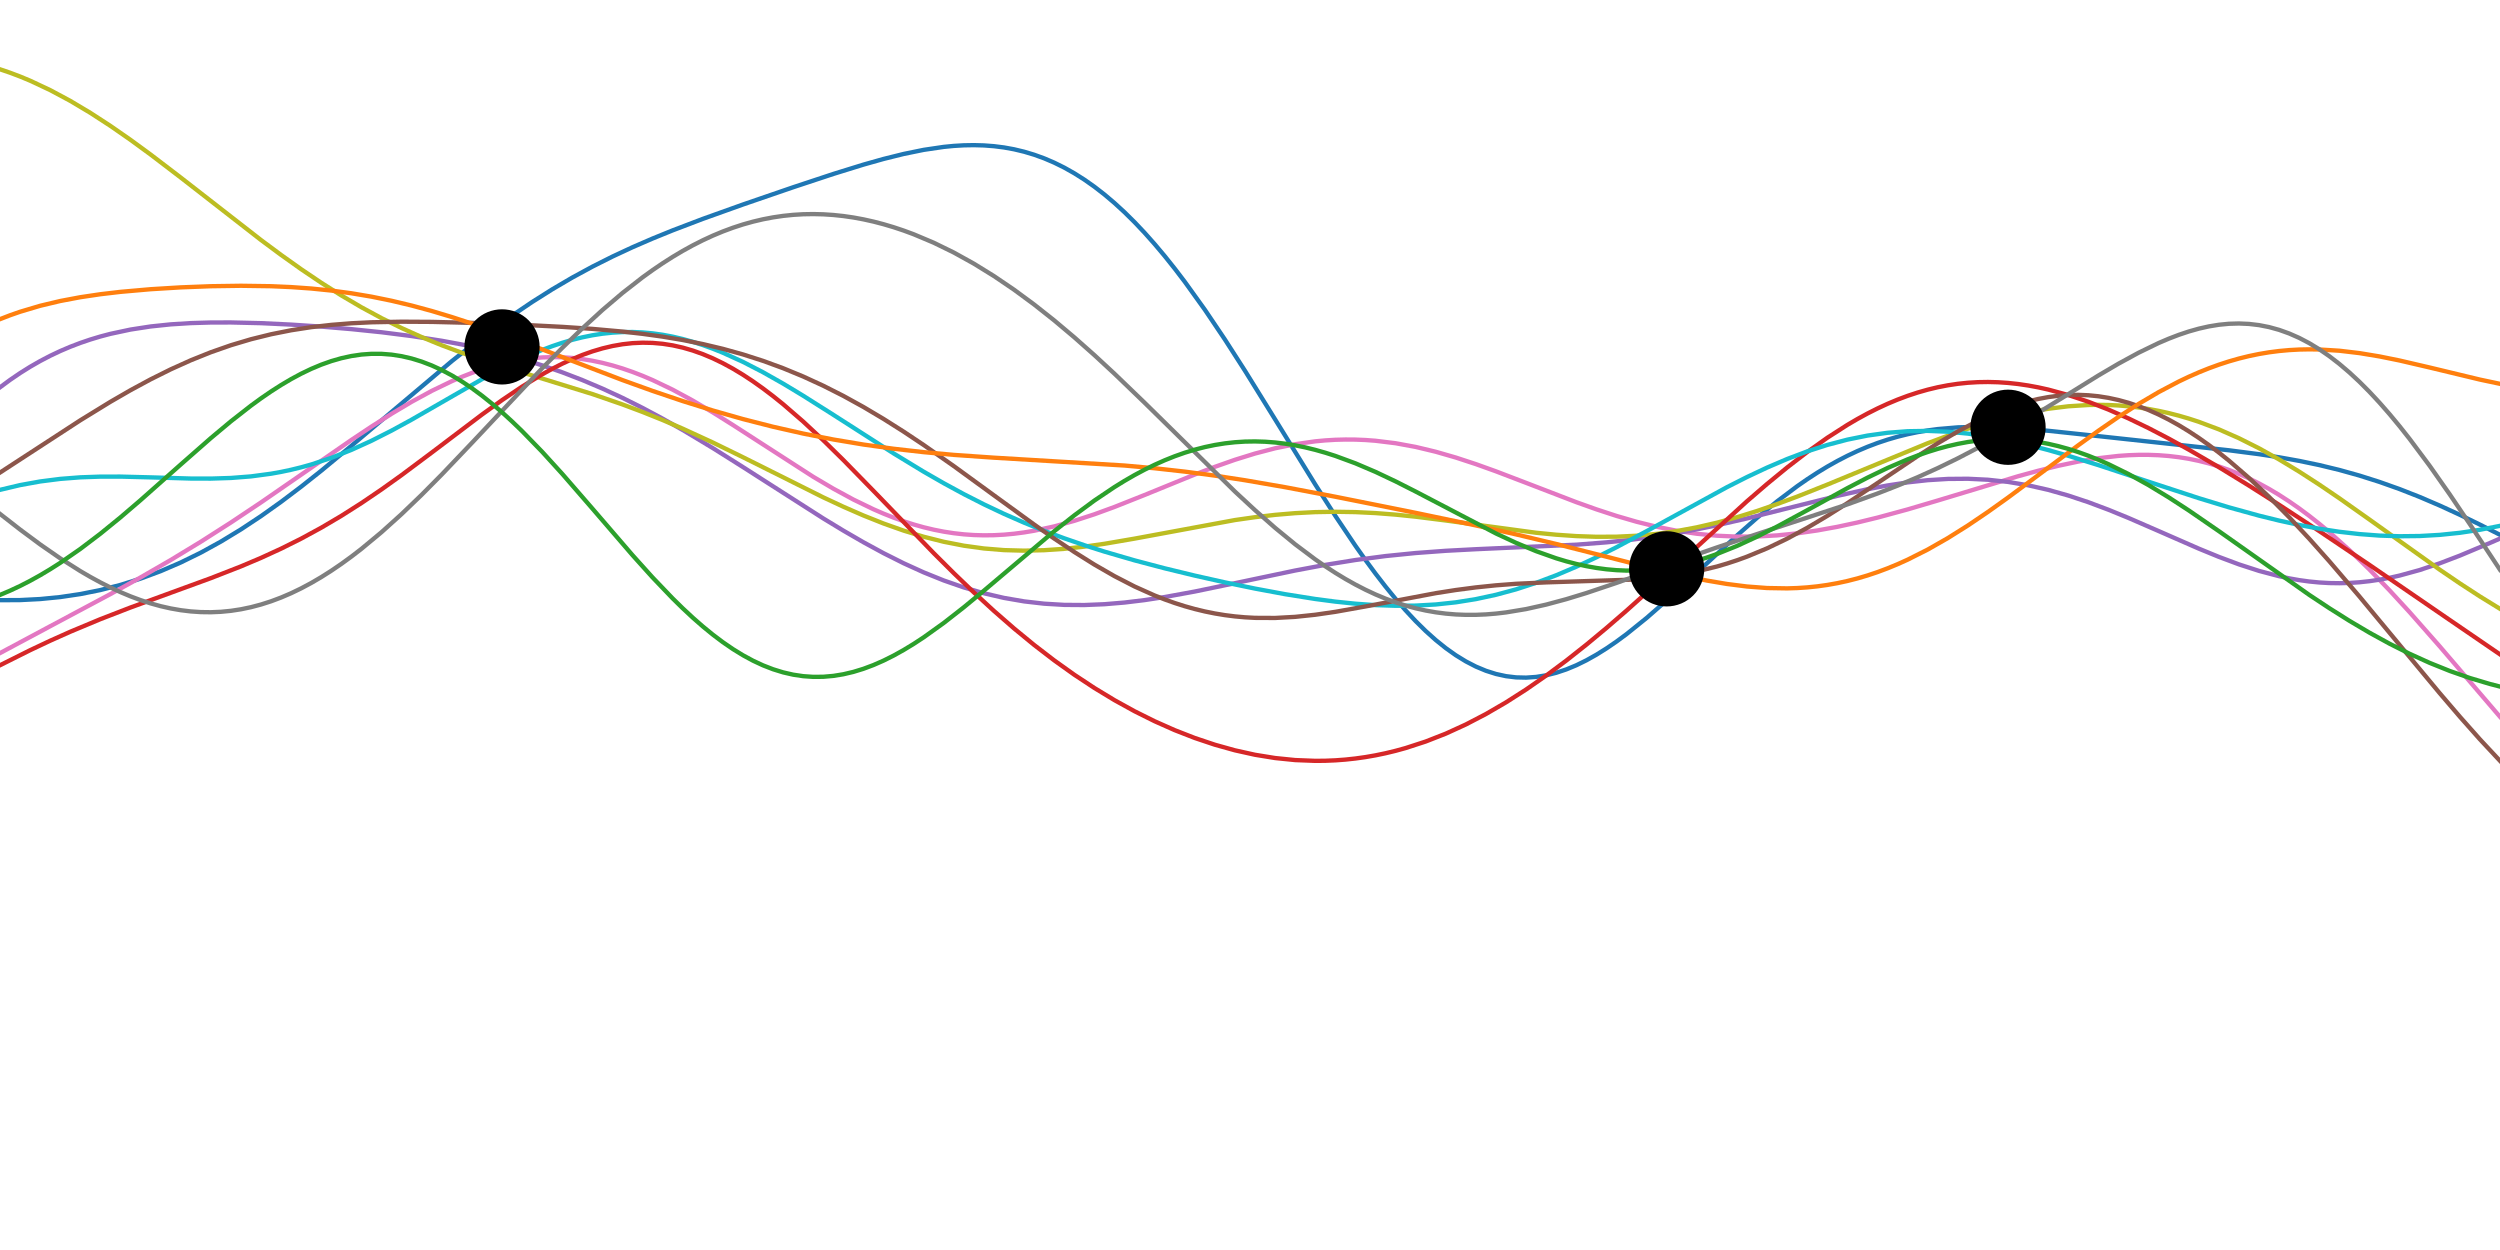 <?xml version="1.0" encoding="utf-8" standalone="no"?>
<!DOCTYPE svg PUBLIC "-//W3C//DTD SVG 1.1//EN"
  "http://www.w3.org/Graphics/SVG/1.1/DTD/svg11.dtd">
<!-- Created with matplotlib (http://matplotlib.org/) -->
<svg height="432pt" version="1.1" viewBox="0 0 864 432" width="864pt" xmlns="http://www.w3.org/2000/svg" xmlns:xlink="http://www.w3.org/1999/xlink">
 <defs>
  <style type="text/css">
*{stroke-linecap:butt;stroke-linejoin:round;}
  </style>
 </defs>
 <g id="figure_1">
  <g id="patch_1">
   <path d="M 0 432 
L 864 432 
L 864 0 
L 0 0 
z
" style="fill:none;"/>
  </g>
  <g id="axes_1">
   <g id="line2d_1">
    <path clip-path="url(#p01d2db2329)" d="M 0 207.424 
L 6.94 207.386 
L 13.88 207.031 
L 20.819 206.345 
L 27.759 205.312 
L 34.699 203.916 
L 41.639 202.14 
L 48.578 199.97 
L 55.518 197.393 
L 62.458 194.401 
L 69.398 190.992 
L 76.337 187.172 
L 83.277 182.953 
L 90.217 178.359 
L 97.157 173.421 
L 104.096 168.177 
L 111.036 162.677 
L 121.446 154.068 
L 156.145 124.807 
L 163.084 119.311 
L 170.024 114.052 
L 176.964 109.067 
L 183.904 104.377 
L 190.843 99.997 
L 197.783 95.927 
L 204.723 92.158 
L 211.663 88.671 
L 218.602 85.44 
L 225.542 82.433 
L 232.482 79.611 
L 242.892 75.646 
L 256.771 70.677 
L 274.12 64.714 
L 288 60.117 
L 298.41 56.892 
L 305.349 54.935 
L 312.289 53.209 
L 319.229 51.79 
L 326.169 50.764 
L 329.639 50.427 
L 333.108 50.222 
L 336.578 50.162 
L 340.048 50.258 
L 343.518 50.522 
L 346.988 50.964 
L 350.458 51.596 
L 353.928 52.427 
L 357.398 53.468 
L 360.867 54.726 
L 364.337 56.211 
L 367.807 57.928 
L 371.277 59.883 
L 374.747 62.081 
L 378.217 64.525 
L 381.687 67.217 
L 385.157 70.156 
L 388.627 73.343 
L 392.096 76.773 
L 395.566 80.443 
L 399.036 84.346 
L 402.506 88.474 
L 405.976 92.818 
L 409.446 97.367 
L 416.386 107.027 
L 423.325 117.333 
L 430.265 128.142 
L 440.675 144.934 
L 454.554 167.432 
L 461.494 178.288 
L 468.434 188.619 
L 471.904 193.529 
L 475.373 198.238 
L 478.843 202.726 
L 482.313 206.973 
L 485.783 210.959 
L 489.253 214.668 
L 492.723 218.084 
L 496.193 221.195 
L 499.663 223.988 
L 503.133 226.454 
L 506.602 228.584 
L 510.072 230.375 
L 513.542 231.822 
L 517.012 232.925 
L 520.482 233.684 
L 523.952 234.103 
L 527.422 234.187 
L 530.892 233.944 
L 534.361 233.383 
L 537.831 232.516 
L 541.301 231.355 
L 544.771 229.917 
L 548.241 228.215 
L 551.711 226.27 
L 555.181 224.099 
L 558.651 221.723 
L 562.12 219.162 
L 569.06 213.573 
L 576 207.508 
L 586.41 197.911 
L 600.289 185.07 
L 607.229 178.973 
L 614.169 173.261 
L 621.108 168.034 
L 624.578 165.627 
L 628.048 163.367 
L 631.518 161.26 
L 634.988 159.309 
L 638.458 157.518 
L 641.928 155.886 
L 645.398 154.414 
L 648.867 153.1 
L 652.337 151.941 
L 655.807 150.932 
L 659.277 150.069 
L 662.747 149.345 
L 666.217 148.753 
L 669.687 148.286 
L 676.627 147.692 
L 683.566 147.494 
L 690.506 147.619 
L 697.446 147.992 
L 707.855 148.874 
L 721.735 150.351 
L 749.494 153.358 
L 770.313 155.614 
L 780.723 156.969 
L 787.663 158.038 
L 794.602 159.282 
L 801.542 160.732 
L 808.482 162.416 
L 815.422 164.354 
L 822.361 166.556 
L 829.301 169.024 
L 836.241 171.753 
L 843.181 174.726 
L 850.12 177.918 
L 857.06 181.299 
L 864 184.832 
L 864 184.832 
" style="fill:none;stroke:#1f77b4;stroke-linecap:square;stroke-width:1.5;"/>
   </g>
   <g id="line2d_2">
    <path clip-path="url(#p01d2db2329)" d="M 0 225.71 
L 17.349 216.425 
L 38.169 205.312 
L 48.578 199.553 
L 58.988 193.544 
L 69.398 187.225 
L 79.807 180.577 
L 90.217 173.628 
L 104.096 164.042 
L 121.446 152.036 
L 128.386 147.416 
L 135.325 143.002 
L 142.265 138.869 
L 149.205 135.09 
L 156.145 131.737 
L 159.614 130.241 
L 163.084 128.877 
L 166.554 127.651 
L 170.024 126.57 
L 173.494 125.64 
L 176.964 124.866 
L 180.434 124.253 
L 183.904 123.805 
L 187.373 123.525 
L 190.843 123.414 
L 194.313 123.473 
L 197.783 123.703 
L 201.253 124.102 
L 204.723 124.669 
L 208.193 125.4 
L 211.663 126.292 
L 215.133 127.339 
L 218.602 128.537 
L 222.072 129.877 
L 225.542 131.353 
L 232.482 134.678 
L 239.422 138.434 
L 246.361 142.535 
L 253.301 146.886 
L 281.06 164.782 
L 288 168.88 
L 294.94 172.647 
L 301.88 176.005 
L 305.349 177.511 
L 308.819 178.892 
L 312.289 180.141 
L 315.759 181.254 
L 319.229 182.228 
L 322.699 183.057 
L 326.169 183.741 
L 329.639 184.278 
L 333.108 184.668 
L 336.578 184.911 
L 340.048 185.008 
L 343.518 184.962 
L 346.988 184.777 
L 350.458 184.456 
L 353.928 184.004 
L 357.398 183.427 
L 364.337 181.924 
L 371.277 180.006 
L 378.217 177.742 
L 385.157 175.206 
L 395.566 171.07 
L 412.916 163.992 
L 419.855 161.338 
L 426.795 158.899 
L 433.735 156.744 
L 440.675 154.933 
L 447.614 153.514 
L 454.554 152.525 
L 458.024 152.2 
L 461.494 151.992 
L 464.964 151.9 
L 468.434 151.926 
L 471.904 152.068 
L 475.373 152.327 
L 482.313 153.18 
L 489.253 154.458 
L 496.193 156.123 
L 503.133 158.125 
L 510.072 160.404 
L 517.012 162.896 
L 527.422 166.877 
L 544.771 173.548 
L 551.711 176.025 
L 558.651 178.298 
L 565.59 180.316 
L 572.53 182.036 
L 579.47 183.426 
L 586.41 184.465 
L 593.349 185.142 
L 600.289 185.455 
L 607.229 185.413 
L 614.169 185.029 
L 621.108 184.326 
L 628.048 183.33 
L 634.988 182.069 
L 641.928 180.577 
L 648.867 178.886 
L 659.277 176.055 
L 669.687 172.978 
L 697.446 164.588 
L 704.386 162.693 
L 711.325 160.983 
L 718.265 159.516 
L 725.205 158.354 
L 732.145 157.559 
L 735.614 157.32 
L 739.084 157.196 
L 742.554 157.195 
L 746.024 157.324 
L 749.494 157.591 
L 752.964 158.002 
L 756.434 158.562 
L 759.904 159.279 
L 763.373 160.156 
L 766.843 161.198 
L 770.313 162.408 
L 773.783 163.79 
L 777.253 165.344 
L 780.723 167.071 
L 784.193 168.972 
L 787.663 171.046 
L 791.133 173.291 
L 794.602 175.703 
L 798.072 178.28 
L 801.542 181.015 
L 805.012 183.903 
L 811.952 190.113 
L 818.892 196.846 
L 825.831 204.028 
L 832.771 211.579 
L 843.181 223.401 
L 864 247.73 
L 864 247.73 
" style="fill:none;stroke:#e377c2;stroke-linecap:square;stroke-width:1.5;"/>
   </g>
   <g id="line2d_3">
    <path clip-path="url(#p01d2db2329)" d="M 0 133.864 
L 3.47 131.303 
L 6.94 128.939 
L 10.41 126.766 
L 13.88 124.776 
L 17.349 122.964 
L 20.819 121.322 
L 24.289 119.842 
L 27.759 118.516 
L 31.229 117.336 
L 34.699 116.292 
L 38.169 115.376 
L 45.108 113.895 
L 52.048 112.825 
L 58.988 112.1 
L 65.928 111.662 
L 72.867 111.457 
L 79.807 111.44 
L 90.217 111.686 
L 100.627 112.181 
L 111.036 112.873 
L 121.446 113.749 
L 131.855 114.826 
L 142.265 116.146 
L 152.675 117.769 
L 159.614 119.054 
L 166.554 120.526 
L 173.494 122.206 
L 180.434 124.113 
L 187.373 126.264 
L 194.313 128.673 
L 201.253 131.347 
L 208.193 134.291 
L 215.133 137.502 
L 222.072 140.972 
L 229.012 144.685 
L 235.952 148.619 
L 246.361 154.868 
L 256.771 161.422 
L 284.53 179.17 
L 291.47 183.383 
L 298.41 187.4 
L 305.349 191.173 
L 312.289 194.657 
L 319.229 197.813 
L 326.169 200.61 
L 333.108 203.023 
L 340.048 205.036 
L 346.988 206.641 
L 353.928 207.838 
L 360.867 208.635 
L 367.807 209.048 
L 374.747 209.099 
L 381.687 208.817 
L 388.627 208.236 
L 395.566 207.395 
L 402.506 206.335 
L 412.916 204.432 
L 426.795 201.548 
L 447.614 197.171 
L 458.024 195.22 
L 468.434 193.54 
L 478.843 192.173 
L 489.253 191.123 
L 499.663 190.356 
L 510.072 189.805 
L 544.771 188.241 
L 555.181 187.435 
L 562.12 186.727 
L 569.06 185.862 
L 576 184.832 
L 582.94 183.636 
L 593.349 181.55 
L 603.759 179.168 
L 617.639 175.703 
L 634.988 171.374 
L 645.398 169.071 
L 652.337 167.769 
L 659.277 166.711 
L 666.217 165.947 
L 673.157 165.518 
L 680.096 165.459 
L 687.036 165.798 
L 693.976 166.549 
L 700.916 167.717 
L 707.855 169.293 
L 714.795 171.254 
L 721.735 173.562 
L 728.675 176.166 
L 735.614 179.004 
L 746.024 183.53 
L 759.904 189.608 
L 766.843 192.455 
L 773.783 195.049 
L 780.723 197.303 
L 787.663 199.138 
L 791.133 199.877 
L 794.602 200.488 
L 798.072 200.966 
L 801.542 201.305 
L 805.012 201.502 
L 808.482 201.556 
L 811.952 201.466 
L 815.422 201.231 
L 818.892 200.855 
L 822.361 200.339 
L 825.831 199.69 
L 829.301 198.912 
L 836.241 197.001 
L 843.181 194.675 
L 850.12 192.021 
L 860.53 187.644 
L 864 186.133 
L 864 186.133 
" style="fill:none;stroke:#9467bd;stroke-linecap:square;stroke-width:1.5;"/>
   </g>
   <g id="line2d_4">
    <path clip-path="url(#p01d2db2329)" d="M 0 23.949 
L 3.47 25.13 
L 6.94 26.444 
L 10.41 27.888 
L 17.349 31.147 
L 24.289 34.868 
L 31.229 39.007 
L 38.169 43.514 
L 45.108 48.334 
L 52.048 53.407 
L 62.458 61.356 
L 90.217 82.963 
L 97.157 88.112 
L 104.096 93.049 
L 111.036 97.729 
L 117.976 102.119 
L 124.916 106.195 
L 131.855 109.948 
L 138.795 113.378 
L 145.735 116.499 
L 152.675 119.337 
L 159.614 121.927 
L 166.554 124.313 
L 176.964 127.622 
L 204.723 136.187 
L 215.133 139.778 
L 222.072 142.382 
L 229.012 145.171 
L 235.952 148.146 
L 246.361 152.931 
L 256.771 158.018 
L 284.53 171.892 
L 291.47 175.128 
L 298.41 178.155 
L 305.349 180.921 
L 312.289 183.38 
L 319.229 185.496 
L 326.169 187.24 
L 333.108 188.594 
L 340.048 189.552 
L 346.988 190.119 
L 353.928 190.31 
L 360.867 190.149 
L 367.807 189.671 
L 374.747 188.917 
L 381.687 187.935 
L 392.096 186.149 
L 426.795 179.729 
L 433.735 178.737 
L 440.675 177.934 
L 447.614 177.345 
L 454.554 176.987 
L 461.494 176.867 
L 468.434 176.982 
L 475.373 177.32 
L 482.313 177.86 
L 489.253 178.573 
L 499.663 179.887 
L 530.892 184.12 
L 537.831 184.797 
L 544.771 185.275 
L 551.711 185.513 
L 558.651 185.479 
L 565.59 185.147 
L 572.53 184.501 
L 579.47 183.532 
L 586.41 182.243 
L 593.349 180.643 
L 600.289 178.752 
L 607.229 176.595 
L 614.169 174.206 
L 621.108 171.622 
L 631.518 167.473 
L 666.217 153.169 
L 673.157 150.571 
L 680.096 148.165 
L 687.036 145.992 
L 693.976 144.094 
L 700.916 142.509 
L 707.855 141.271 
L 714.795 140.416 
L 721.735 139.971 
L 725.205 139.912 
L 728.675 139.965 
L 732.145 140.132 
L 735.614 140.417 
L 739.084 140.821 
L 742.554 141.344 
L 746.024 141.989 
L 749.494 142.755 
L 752.964 143.643 
L 756.434 144.651 
L 759.904 145.779 
L 766.843 148.387 
L 773.783 151.447 
L 780.723 154.929 
L 787.663 158.794 
L 794.602 162.998 
L 801.542 167.486 
L 808.482 172.2 
L 818.892 179.554 
L 843.181 196.892 
L 850.12 201.614 
L 857.06 206.132 
L 864 210.405 
L 864 210.405 
" style="fill:none;stroke:#bcbd22;stroke-linecap:square;stroke-width:1.5;"/>
   </g>
   <g id="line2d_5">
    <path clip-path="url(#p01d2db2329)" d="M 0 229.913 
L 10.41 224.706 
L 17.349 221.433 
L 24.289 218.33 
L 34.699 213.981 
L 45.108 209.949 
L 58.988 204.876 
L 72.867 199.807 
L 83.277 195.74 
L 90.217 192.798 
L 97.157 189.613 
L 104.096 186.146 
L 111.036 182.37 
L 117.976 178.272 
L 124.916 173.857 
L 131.855 169.148 
L 138.795 164.187 
L 149.205 156.411 
L 166.554 143.288 
L 173.494 138.291 
L 180.434 133.614 
L 187.373 129.377 
L 190.843 127.46 
L 194.313 125.695 
L 197.783 124.096 
L 201.253 122.674 
L 204.723 121.442 
L 208.193 120.409 
L 211.663 119.584 
L 215.133 118.976 
L 218.602 118.59 
L 222.072 118.433 
L 225.542 118.507 
L 229.012 118.815 
L 232.482 119.358 
L 235.952 120.136 
L 239.422 121.146 
L 242.892 122.385 
L 246.361 123.848 
L 249.831 125.528 
L 253.301 127.419 
L 256.771 129.512 
L 260.241 131.797 
L 263.711 134.263 
L 267.181 136.898 
L 270.651 139.691 
L 277.59 145.696 
L 284.53 152.169 
L 291.47 158.995 
L 301.88 169.651 
L 322.699 191.176 
L 329.639 198.091 
L 336.578 204.763 
L 343.518 211.143 
L 350.458 217.196 
L 357.398 222.896 
L 364.337 228.229 
L 371.277 233.187 
L 378.217 237.768 
L 385.157 241.972 
L 392.096 245.801 
L 399.036 249.257 
L 405.976 252.34 
L 412.916 255.048 
L 419.855 257.374 
L 426.795 259.312 
L 433.735 260.85 
L 440.675 261.977 
L 447.614 262.682 
L 454.554 262.951 
L 458.024 262.918 
L 461.494 262.773 
L 464.964 262.514 
L 468.434 262.14 
L 471.904 261.651 
L 475.373 261.045 
L 478.843 260.323 
L 482.313 259.484 
L 485.783 258.529 
L 492.723 256.269 
L 499.663 253.549 
L 506.602 250.377 
L 513.542 246.765 
L 520.482 242.73 
L 527.422 238.29 
L 534.361 233.47 
L 541.301 228.299 
L 548.241 222.81 
L 555.181 217.042 
L 562.12 211.038 
L 572.53 201.702 
L 603.759 173.235 
L 610.699 167.256 
L 617.639 161.559 
L 624.578 156.215 
L 631.518 151.287 
L 638.458 146.836 
L 641.928 144.805 
L 645.398 142.912 
L 648.867 141.161 
L 652.337 139.556 
L 655.807 138.102 
L 659.277 136.801 
L 662.747 135.655 
L 666.217 134.666 
L 669.687 133.834 
L 673.157 133.16 
L 676.627 132.642 
L 680.096 132.28 
L 683.566 132.072 
L 687.036 132.014 
L 690.506 132.104 
L 693.976 132.339 
L 697.446 132.713 
L 700.916 133.224 
L 704.386 133.865 
L 707.855 134.632 
L 714.795 136.52 
L 721.735 138.844 
L 728.675 141.556 
L 735.614 144.611 
L 742.554 147.963 
L 749.494 151.569 
L 756.434 155.393 
L 766.843 161.459 
L 777.253 167.839 
L 787.663 174.457 
L 801.542 183.553 
L 818.892 195.231 
L 846.651 214.282 
L 864 226.157 
L 864 226.157 
" style="fill:none;stroke:#d62728;stroke-linecap:square;stroke-width:1.5;"/>
   </g>
   <g id="line2d_6">
    <path clip-path="url(#p01d2db2329)" d="M 0 169.292 
L 6.94 167.649 
L 13.88 166.391 
L 20.819 165.506 
L 27.759 164.965 
L 34.699 164.721 
L 41.639 164.714 
L 52.048 164.978 
L 65.928 165.386 
L 72.867 165.405 
L 79.807 165.183 
L 86.747 164.64 
L 93.687 163.712 
L 97.157 163.087 
L 100.627 162.35 
L 104.096 161.496 
L 107.566 160.526 
L 114.506 158.233 
L 121.446 155.488 
L 128.386 152.33 
L 135.325 148.817 
L 142.265 145.03 
L 152.675 139.043 
L 166.554 131.064 
L 173.494 127.334 
L 180.434 123.926 
L 187.373 120.941 
L 190.843 119.636 
L 194.313 118.468 
L 197.783 117.448 
L 201.253 116.582 
L 204.723 115.876 
L 208.193 115.335 
L 211.663 114.964 
L 215.133 114.765 
L 218.602 114.738 
L 222.072 114.885 
L 225.542 115.203 
L 229.012 115.691 
L 232.482 116.345 
L 235.952 117.16 
L 239.422 118.131 
L 242.892 119.252 
L 246.361 120.514 
L 249.831 121.91 
L 256.771 125.07 
L 263.711 128.654 
L 270.651 132.582 
L 277.59 136.77 
L 288 143.357 
L 308.819 156.693 
L 319.229 163.02 
L 326.169 167.006 
L 333.108 170.773 
L 340.048 174.304 
L 346.988 177.591 
L 353.928 180.635 
L 360.867 183.445 
L 367.807 186.035 
L 374.747 188.424 
L 381.687 190.634 
L 392.096 193.662 
L 402.506 196.409 
L 412.916 198.933 
L 423.325 201.268 
L 433.735 203.417 
L 444.145 205.352 
L 454.554 207.011 
L 461.494 207.921 
L 468.434 208.639 
L 475.373 209.13 
L 482.313 209.359 
L 489.253 209.295 
L 496.193 208.905 
L 503.133 208.164 
L 510.072 207.052 
L 517.012 205.557 
L 523.952 203.678 
L 530.892 201.421 
L 537.831 198.804 
L 544.771 195.856 
L 551.711 192.616 
L 558.651 189.132 
L 569.06 183.573 
L 596.819 168.375 
L 603.759 164.863 
L 610.699 161.596 
L 617.639 158.628 
L 624.578 156.005 
L 631.518 153.766 
L 638.458 151.937 
L 645.398 150.535 
L 652.337 149.568 
L 659.277 149.032 
L 666.217 148.917 
L 673.157 149.201 
L 680.096 149.86 
L 687.036 150.86 
L 693.976 152.166 
L 700.916 153.739 
L 707.855 155.538 
L 714.795 157.521 
L 725.205 160.751 
L 742.554 166.485 
L 759.904 172.165 
L 770.313 175.335 
L 780.723 178.209 
L 787.663 179.916 
L 794.602 181.429 
L 801.542 182.724 
L 808.482 183.78 
L 815.422 184.577 
L 822.361 185.098 
L 829.301 185.325 
L 836.241 185.248 
L 843.181 184.853 
L 850.12 184.137 
L 857.06 183.095 
L 864 181.73 
L 864 181.73 
" style="fill:none;stroke:#17becf;stroke-linecap:square;stroke-width:1.5;"/>
   </g>
   <g id="line2d_7">
    <path clip-path="url(#p01d2db2329)" d="M 0 163.32 
L 27.759 145.252 
L 38.169 138.861 
L 45.108 134.855 
L 52.048 131.105 
L 58.988 127.649 
L 65.928 124.518 
L 72.867 121.734 
L 79.807 119.306 
L 86.747 117.238 
L 93.687 115.521 
L 100.627 114.138 
L 107.566 113.065 
L 114.506 112.271 
L 121.446 111.722 
L 128.386 111.381 
L 138.795 111.178 
L 149.205 111.242 
L 163.084 111.584 
L 180.434 112.249 
L 194.313 112.96 
L 204.723 113.661 
L 215.133 114.59 
L 222.072 115.382 
L 229.012 116.346 
L 235.952 117.51 
L 242.892 118.905 
L 249.831 120.556 
L 256.771 122.487 
L 263.711 124.716 
L 270.651 127.258 
L 277.59 130.123 
L 284.53 133.314 
L 291.47 136.827 
L 298.41 140.653 
L 305.349 144.774 
L 312.289 149.166 
L 319.229 153.793 
L 329.639 161.086 
L 343.518 171.192 
L 357.398 181.273 
L 364.337 186.13 
L 371.277 190.768 
L 378.217 195.116 
L 385.157 199.108 
L 392.096 202.684 
L 399.036 205.794 
L 402.506 207.161 
L 405.976 208.4 
L 409.446 209.505 
L 412.916 210.477 
L 416.386 211.315 
L 419.855 212.018 
L 423.325 212.588 
L 426.795 213.028 
L 430.265 213.341 
L 433.735 213.532 
L 440.675 213.567 
L 447.614 213.187 
L 454.554 212.456 
L 461.494 211.448 
L 471.904 209.59 
L 496.193 204.997 
L 503.133 203.91 
L 510.072 203.001 
L 517.012 202.285 
L 523.952 201.758 
L 534.361 201.272 
L 565.59 200.273 
L 572.53 199.673 
L 579.47 198.769 
L 586.41 197.493 
L 593.349 195.793 
L 596.819 194.773 
L 600.289 193.634 
L 603.759 192.377 
L 610.699 189.504 
L 617.639 186.172 
L 624.578 182.416 
L 631.518 178.295 
L 638.458 173.885 
L 648.867 166.936 
L 662.747 157.619 
L 669.687 153.201 
L 676.627 149.1 
L 683.566 145.424 
L 687.036 143.778 
L 690.506 142.274 
L 693.976 140.924 
L 697.446 139.738 
L 700.916 138.723 
L 704.386 137.888 
L 707.855 137.239 
L 711.325 136.782 
L 714.795 136.521 
L 718.265 136.46 
L 721.735 136.601 
L 725.205 136.946 
L 728.675 137.496 
L 732.145 138.249 
L 735.614 139.206 
L 739.084 140.363 
L 742.554 141.719 
L 746.024 143.27 
L 749.494 145.011 
L 752.964 146.94 
L 756.434 149.05 
L 759.904 151.335 
L 763.373 153.791 
L 766.843 156.411 
L 770.313 159.188 
L 777.253 165.186 
L 784.193 171.728 
L 791.133 178.751 
L 798.072 186.19 
L 805.012 193.977 
L 815.422 206.149 
L 829.301 222.888 
L 843.181 239.586 
L 850.12 247.693 
L 857.06 255.514 
L 864 262.954 
L 864 262.954 
" style="fill:none;stroke:#8c564b;stroke-linecap:square;stroke-width:1.5;"/>
   </g>
   <g id="line2d_8">
    <path clip-path="url(#p01d2db2329)" d="M 0 110.301 
L 3.47 108.958 
L 6.94 107.746 
L 13.88 105.679 
L 20.819 104.027 
L 27.759 102.718 
L 34.699 101.684 
L 41.639 100.867 
L 52.048 99.951 
L 62.458 99.315 
L 72.867 98.916 
L 83.277 98.765 
L 93.687 98.915 
L 100.627 99.219 
L 107.566 99.713 
L 114.506 100.419 
L 121.446 101.353 
L 128.386 102.526 
L 135.325 103.942 
L 142.265 105.595 
L 149.205 107.475 
L 156.145 109.562 
L 163.084 111.831 
L 173.494 115.509 
L 187.373 120.745 
L 215.133 131.359 
L 225.542 135.103 
L 235.952 138.619 
L 246.361 141.868 
L 256.771 144.829 
L 267.181 147.49 
L 277.59 149.844 
L 288 151.891 
L 298.41 153.635 
L 308.819 155.087 
L 319.229 156.267 
L 329.639 157.209 
L 343.518 158.176 
L 388.627 160.888 
L 399.036 161.83 
L 409.446 162.99 
L 419.855 164.376 
L 430.265 165.973 
L 444.145 168.376 
L 461.494 171.671 
L 489.253 177.237 
L 510.072 181.596 
L 523.952 184.69 
L 537.831 187.998 
L 555.181 192.401 
L 572.53 196.82 
L 582.94 199.236 
L 589.88 200.642 
L 596.819 201.815 
L 603.759 202.696 
L 610.699 203.223 
L 617.639 203.341 
L 621.108 203.23 
L 624.578 203 
L 628.048 202.644 
L 631.518 202.159 
L 634.988 201.542 
L 638.458 200.79 
L 641.928 199.902 
L 645.398 198.877 
L 648.867 197.715 
L 652.337 196.417 
L 655.807 194.986 
L 659.277 193.424 
L 666.217 189.928 
L 673.157 185.971 
L 680.096 181.61 
L 687.036 176.915 
L 693.976 171.962 
L 704.386 164.239 
L 718.265 153.871 
L 725.205 148.861 
L 732.145 144.081 
L 739.084 139.609 
L 746.024 135.516 
L 752.964 131.858 
L 756.434 130.209 
L 759.904 128.684 
L 763.373 127.29 
L 766.843 126.028 
L 770.313 124.901 
L 773.783 123.911 
L 777.253 123.057 
L 780.723 122.34 
L 784.193 121.758 
L 787.663 121.31 
L 791.133 120.992 
L 794.602 120.801 
L 798.072 120.733 
L 801.542 120.783 
L 808.482 121.211 
L 815.422 122.033 
L 822.361 123.183 
L 829.301 124.591 
L 839.711 127.015 
L 857.06 131.186 
L 864 132.655 
L 864 132.655 
" style="fill:none;stroke:#ff7f0e;stroke-linecap:square;stroke-width:1.5;"/>
   </g>
   <g id="line2d_9">
    <path clip-path="url(#p01d2db2329)" d="M 0 177.6 
L 6.94 183.004 
L 13.88 188.154 
L 20.819 192.968 
L 27.759 197.367 
L 31.229 199.389 
L 34.699 201.281 
L 38.169 203.034 
L 41.639 204.643 
L 45.108 206.099 
L 48.578 207.397 
L 52.048 208.529 
L 55.518 209.491 
L 58.988 210.277 
L 62.458 210.883 
L 65.928 211.306 
L 69.398 211.541 
L 72.867 211.587 
L 76.337 211.441 
L 79.807 211.101 
L 83.277 210.567 
L 86.747 209.839 
L 90.217 208.918 
L 93.687 207.804 
L 97.157 206.5 
L 100.627 205.008 
L 104.096 203.332 
L 107.566 201.476 
L 111.036 199.444 
L 114.506 197.242 
L 117.976 194.876 
L 121.446 192.353 
L 124.916 189.681 
L 131.855 183.92 
L 138.795 177.664 
L 145.735 170.993 
L 152.675 163.991 
L 163.084 153.068 
L 187.373 127.269 
L 194.313 120.234 
L 201.253 113.504 
L 208.193 107.153 
L 215.133 101.247 
L 222.072 95.843 
L 225.542 93.343 
L 229.012 90.984 
L 232.482 88.772 
L 235.952 86.708 
L 239.422 84.796 
L 242.892 83.038 
L 246.361 81.436 
L 249.831 79.991 
L 253.301 78.703 
L 256.771 77.573 
L 260.241 76.599 
L 263.711 75.781 
L 267.181 75.119 
L 270.651 74.61 
L 274.12 74.252 
L 277.59 74.044 
L 281.06 73.984 
L 284.53 74.068 
L 288 74.296 
L 291.47 74.663 
L 294.94 75.169 
L 298.41 75.81 
L 301.88 76.583 
L 305.349 77.487 
L 308.819 78.519 
L 312.289 79.676 
L 315.759 80.958 
L 322.699 83.883 
L 329.639 87.277 
L 336.578 91.127 
L 343.518 95.416 
L 350.458 100.126 
L 357.398 105.239 
L 364.337 110.731 
L 371.277 116.572 
L 378.217 122.726 
L 385.157 129.15 
L 395.566 139.175 
L 426.795 169.88 
L 433.735 176.313 
L 440.675 182.418 
L 447.614 188.112 
L 454.554 193.32 
L 458.024 195.722 
L 461.494 197.978 
L 464.964 200.082 
L 468.434 202.029 
L 471.904 203.815 
L 475.373 205.436 
L 478.843 206.888 
L 482.313 208.172 
L 485.783 209.286 
L 489.253 210.23 
L 492.723 211.006 
L 496.193 211.617 
L 499.663 212.065 
L 503.133 212.356 
L 506.602 212.494 
L 510.072 212.486 
L 513.542 212.337 
L 517.012 212.056 
L 520.482 211.65 
L 527.422 210.497 
L 534.361 208.948 
L 541.301 207.077 
L 548.241 204.957 
L 558.651 201.459 
L 579.47 194.038 
L 593.349 189.197 
L 607.229 184.575 
L 638.458 174.321 
L 648.867 170.554 
L 655.807 167.837 
L 662.747 164.918 
L 669.687 161.774 
L 676.627 158.391 
L 683.566 154.768 
L 690.506 150.916 
L 697.446 146.863 
L 707.855 140.509 
L 725.205 129.769 
L 732.145 125.692 
L 739.084 121.91 
L 746.024 118.546 
L 749.494 117.061 
L 752.964 115.729 
L 756.434 114.565 
L 759.904 113.586 
L 763.373 112.805 
L 766.843 112.238 
L 770.313 111.898 
L 773.783 111.798 
L 777.253 111.949 
L 780.723 112.361 
L 784.193 113.044 
L 787.663 114.003 
L 791.133 115.246 
L 794.602 116.775 
L 798.072 118.593 
L 801.542 120.7 
L 805.012 123.094 
L 808.482 125.771 
L 811.952 128.725 
L 815.422 131.948 
L 818.892 135.432 
L 822.361 139.163 
L 825.831 143.128 
L 829.301 147.313 
L 832.771 151.701 
L 839.711 161.008 
L 846.651 170.889 
L 853.59 181.167 
L 864 196.919 
L 864 196.919 
" style="fill:none;stroke:#7f7f7f;stroke-linecap:square;stroke-width:1.5;"/>
   </g>
   <g id="line2d_10">
    <path clip-path="url(#p01d2db2329)" d="M 0 205.605 
L 3.47 204.134 
L 6.94 202.508 
L 10.41 200.73 
L 13.88 198.802 
L 17.349 196.731 
L 20.819 194.521 
L 27.759 189.714 
L 34.699 184.444 
L 41.639 178.792 
L 48.578 172.852 
L 62.458 160.54 
L 72.867 151.405 
L 79.807 145.604 
L 86.747 140.186 
L 90.217 137.661 
L 93.687 135.28 
L 97.157 133.057 
L 100.627 131.006 
L 104.096 129.143 
L 107.566 127.478 
L 111.036 126.025 
L 114.506 124.795 
L 117.976 123.797 
L 121.446 123.04 
L 124.916 122.532 
L 128.386 122.279 
L 131.855 122.287 
L 135.325 122.558 
L 138.795 123.095 
L 142.265 123.899 
L 145.735 124.968 
L 149.205 126.301 
L 152.675 127.893 
L 156.145 129.74 
L 159.614 131.833 
L 163.084 134.164 
L 166.554 136.724 
L 170.024 139.5 
L 173.494 142.481 
L 176.964 145.651 
L 180.434 148.996 
L 187.373 156.14 
L 194.313 163.766 
L 204.723 175.758 
L 218.602 191.868 
L 225.542 199.577 
L 232.482 206.827 
L 235.952 210.23 
L 239.422 213.46 
L 242.892 216.5 
L 246.361 219.334 
L 249.831 221.947 
L 253.301 224.326 
L 256.771 226.46 
L 260.241 228.338 
L 263.711 229.954 
L 267.181 231.299 
L 270.651 232.371 
L 274.12 233.166 
L 277.59 233.683 
L 281.06 233.924 
L 284.53 233.891 
L 288 233.589 
L 291.47 233.023 
L 294.94 232.203 
L 298.41 231.137 
L 301.88 229.835 
L 305.349 228.311 
L 308.819 226.577 
L 312.289 224.647 
L 315.759 222.537 
L 319.229 220.263 
L 326.169 215.289 
L 333.108 209.864 
L 340.048 204.128 
L 364.337 183.591 
L 371.277 178.108 
L 378.217 172.991 
L 385.157 168.327 
L 388.627 166.187 
L 392.096 164.186 
L 395.566 162.33 
L 399.036 160.625 
L 402.506 159.076 
L 405.976 157.687 
L 409.446 156.46 
L 412.916 155.4 
L 416.386 154.507 
L 419.855 153.782 
L 423.325 153.225 
L 426.795 152.836 
L 430.265 152.614 
L 433.735 152.556 
L 437.205 152.66 
L 440.675 152.923 
L 444.145 153.34 
L 447.614 153.908 
L 451.084 154.62 
L 454.554 155.472 
L 458.024 156.455 
L 461.494 157.564 
L 468.434 160.124 
L 475.373 163.084 
L 482.313 166.365 
L 489.253 169.88 
L 517.012 184.374 
L 523.952 187.608 
L 530.892 190.495 
L 537.831 192.949 
L 541.301 193.991 
L 544.771 194.897 
L 548.241 195.662 
L 551.711 196.279 
L 555.181 196.743 
L 558.651 197.05 
L 562.12 197.198 
L 565.59 197.184 
L 569.06 197.009 
L 572.53 196.673 
L 576 196.178 
L 579.47 195.528 
L 582.94 194.727 
L 586.41 193.78 
L 589.88 192.695 
L 593.349 191.478 
L 600.289 188.687 
L 607.229 185.488 
L 614.169 181.974 
L 624.578 176.334 
L 638.458 168.701 
L 645.398 165.081 
L 652.337 161.732 
L 659.277 158.748 
L 662.747 157.419 
L 666.217 156.212 
L 669.687 155.136 
L 673.157 154.197 
L 676.627 153.403 
L 680.096 152.759 
L 683.566 152.269 
L 687.036 151.939 
L 690.506 151.77 
L 693.976 151.764 
L 697.446 151.922 
L 700.916 152.244 
L 704.386 152.729 
L 707.855 153.375 
L 711.325 154.178 
L 714.795 155.136 
L 718.265 156.243 
L 721.735 157.495 
L 725.205 158.886 
L 728.675 160.408 
L 735.614 163.821 
L 742.554 167.67 
L 749.494 171.888 
L 756.434 176.402 
L 766.843 183.564 
L 798.072 205.591 
L 805.012 210.184 
L 811.952 214.552 
L 818.892 218.657 
L 825.831 222.465 
L 832.771 225.952 
L 839.711 229.097 
L 846.651 231.889 
L 853.59 234.32 
L 860.53 236.387 
L 864 237.284 
L 864 237.284 
" style="fill:none;stroke:#2ca02c;stroke-linecap:square;stroke-width:1.5;"/>
   </g>
   <g id="line2d_11">
    <defs>
     <path d="M 0 12.5 
C 3.315 12.5 6.495 11.183 8.839 8.839 
C 11.183 6.495 12.5 3.315 12.5 0 
C 12.5 -3.315 11.183 -6.495 8.839 -8.839 
C 6.495 -11.183 3.315 -12.5 0 -12.5 
C -3.315 -12.5 -6.495 -11.183 -8.839 -8.839 
C -11.183 -6.495 -12.5 -3.315 -12.5 0 
C -12.5 3.315 -11.183 6.495 -8.839 8.839 
C -6.495 11.183 -3.315 12.5 0 12.5 
z
" id="m44b66ec528" style="stroke:#000000;"/>
    </defs>
    <g clip-path="url(#p01d2db2329)">
     <use style="stroke:#000000;" x="173.494" xlink:href="#m44b66ec528" y="119.892"/>
     <use style="stroke:#000000;" x="576" xlink:href="#m44b66ec528" y="196.587"/>
     <use style="stroke:#000000;" x="693.976" xlink:href="#m44b66ec528" y="147.662"/>
    </g>
   </g>
  </g>
 </g>
 <defs>
  <clipPath id="p01d2db2329">
   <rect height="432" width="864" x="0" y="0"/>
  </clipPath>
 </defs>
</svg>
